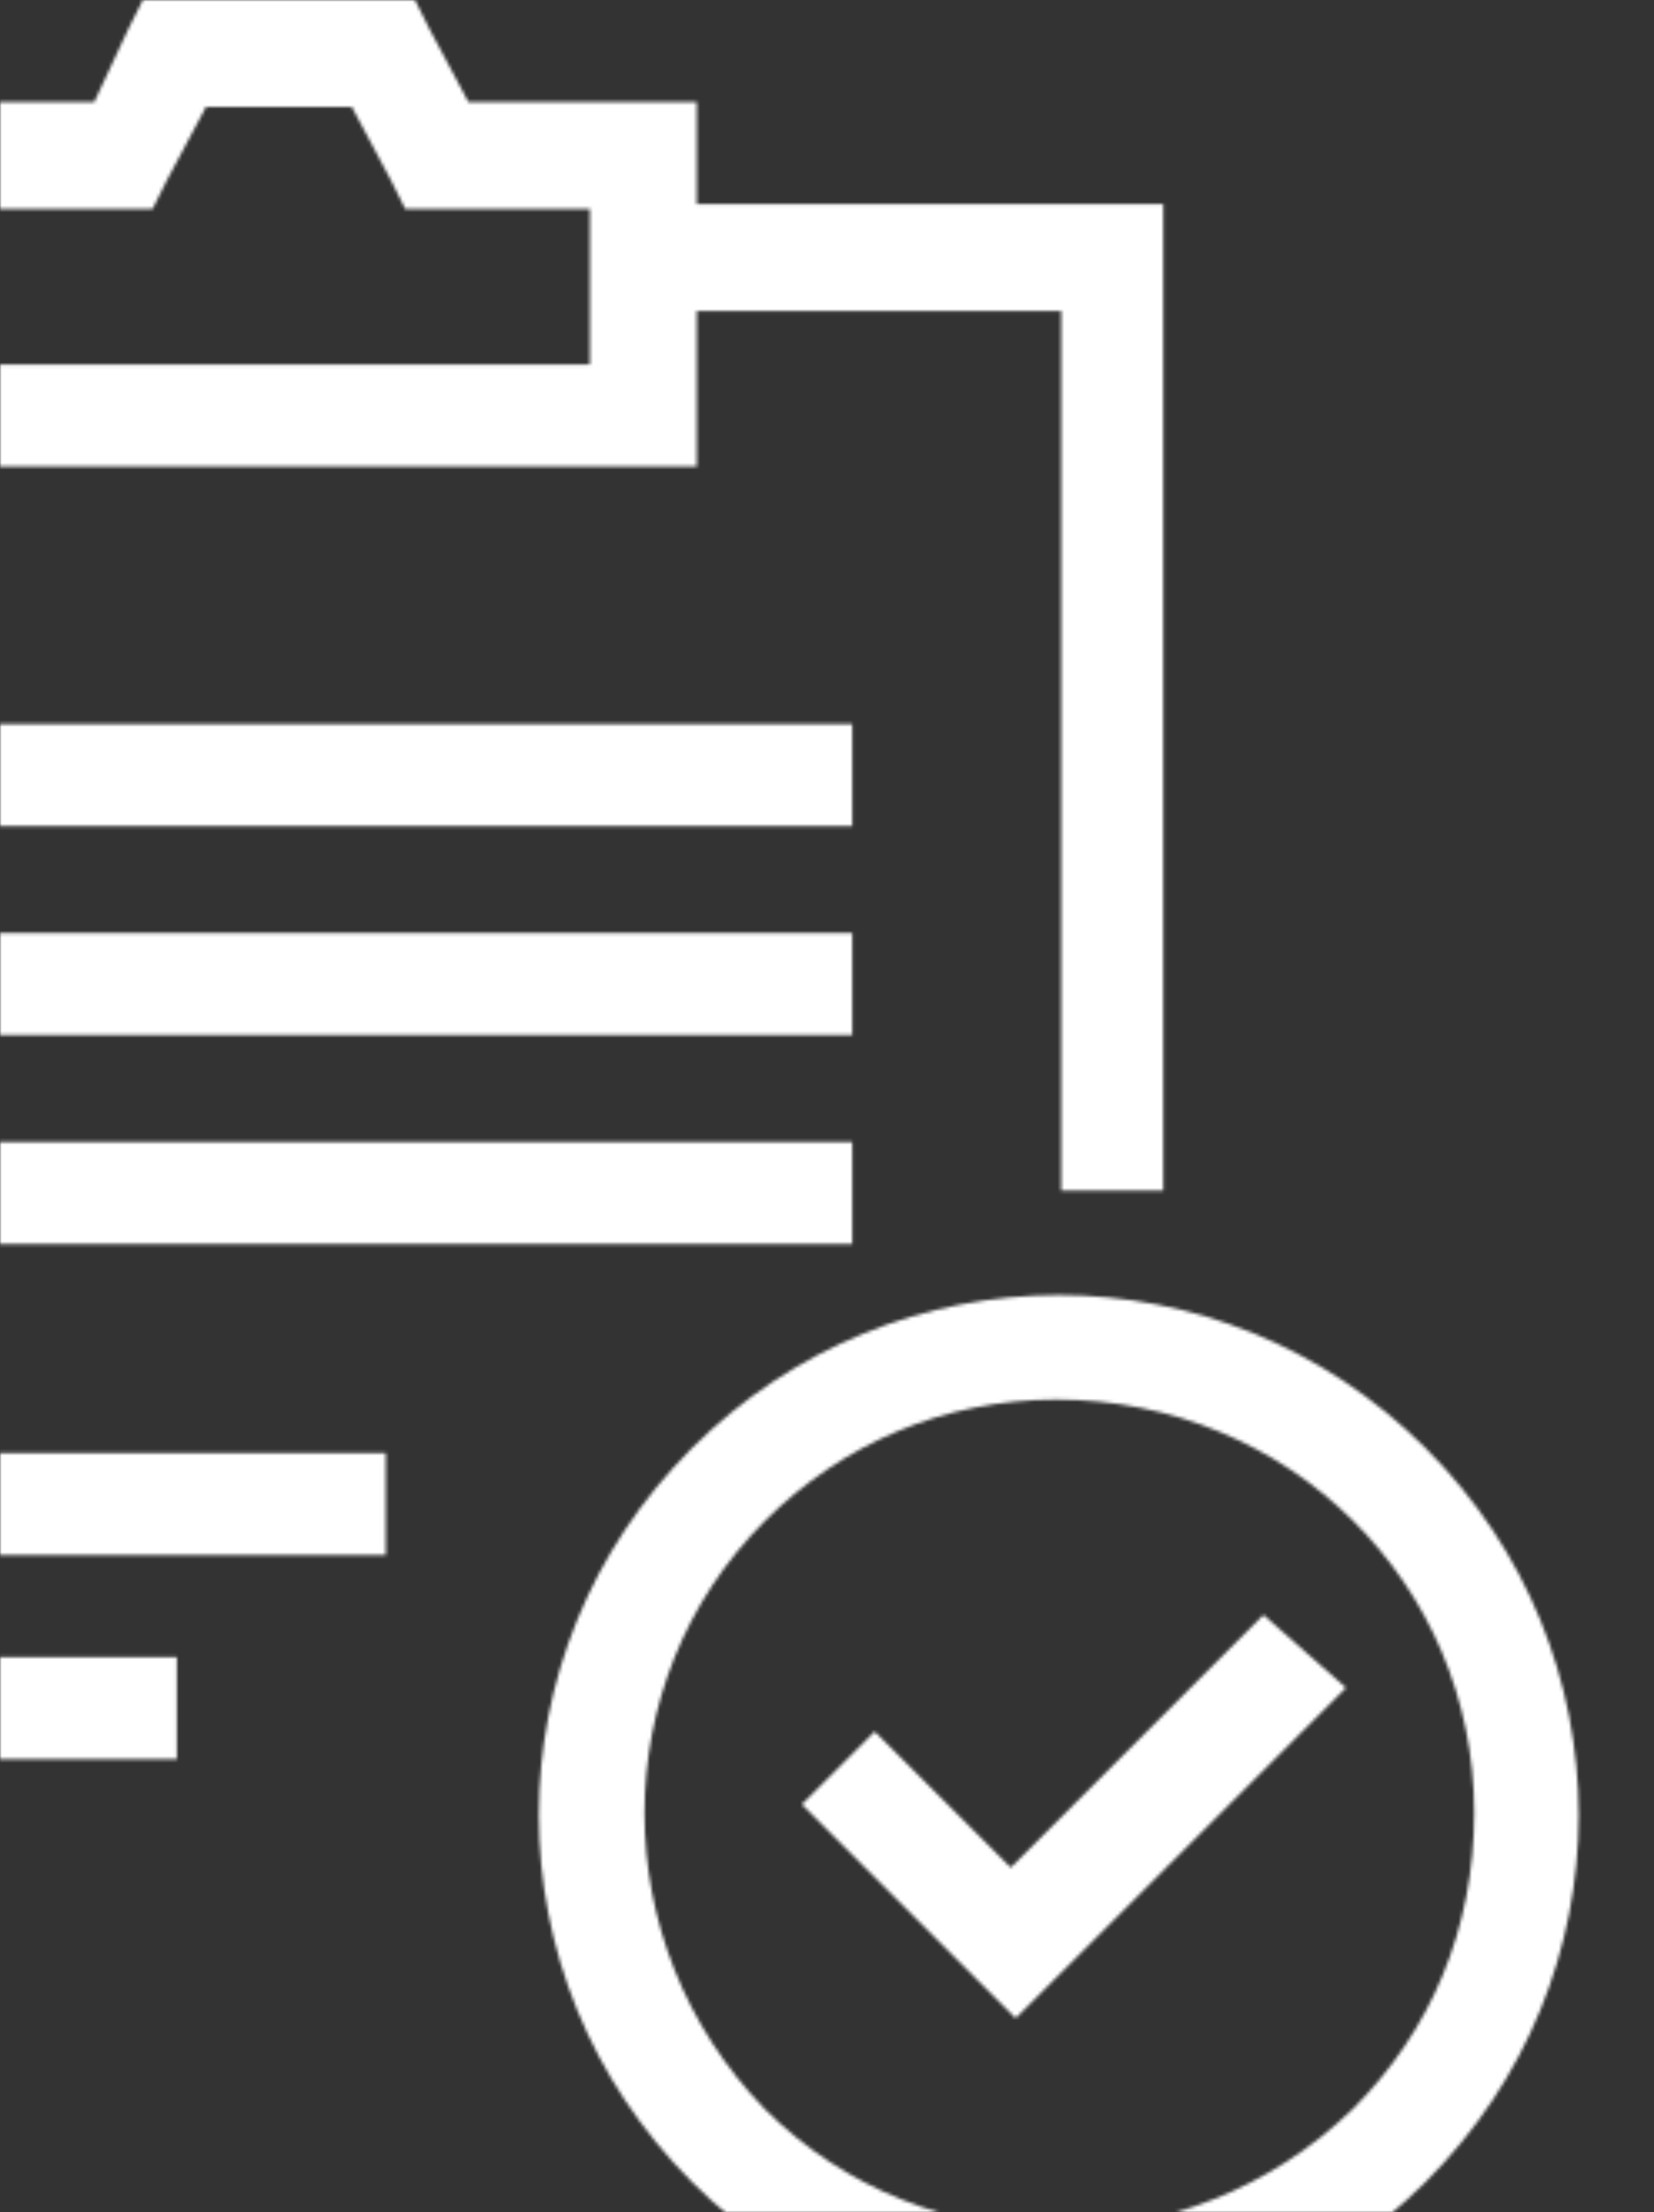 <svg width="495" height="662" viewBox="0 0 495 662" fill="none" xmlns="http://www.w3.org/2000/svg">
<rect x="0" y="0" width="495" height="662" fill="#333333" stroke="none"/>
<mask id="mask0" mask-type="alpha" maskUnits="userSpaceOnUse" x="0" y="0" width="495" height="662">
<g clip-path="url(#clip0)">
<path d="M192.533 698H-179.734V62.529H-40.134V30.538H28.212L38.391 8.725L42.754 0H124.187L128.549 8.725L140.183 30.538H208.529V61.075H348.129V356.271H317.591V93.067H208.529V139.6H-9.596V109.062H176.537V62.529H121.279L116.916 53.804L105.283 31.992H61.658L50.024 53.804L45.662 62.529H-9.596V93.067H-149.196V667.462H192.533V698ZM426.654 433.342C487.729 494.417 487.729 591.846 426.654 652.921C365.579 713.996 268.149 713.996 207.074 652.921C145.999 591.846 145.999 494.417 207.074 433.342C268.149 372.267 365.579 372.267 426.654 433.342ZM441.195 542.404C441.195 474.058 385.937 418.8 316.137 418.8C282.691 418.8 252.154 431.887 228.887 455.154C180.899 503.142 180.899 581.667 228.887 631.108C276.874 679.096 355.399 679.096 404.841 631.108C428.108 607.842 441.195 577.304 441.195 542.404ZM-86.667 495.871H52.933V526.408H-86.667V495.871ZM-86.667 434.796H115.462V465.333H-86.667V434.796ZM-86.667 341.729H255.062V372.267H-86.667V341.729ZM-86.667 216.671H255.062V247.208H-86.667C-86.667 248.662 -86.667 216.671 -86.667 216.671ZM-86.667 279.2H255.062V309.737H-86.667V279.2Z" fill="#E2E2E2"/>
<path d="M315.578 592.293L402.828 505.043L378.107 483.231L302.491 558.847L261.774 518.131L239.961 539.943L292.311 592.293L303.945 603.927L315.578 592.293Z" fill="#E2E2E2"/>
</g>
</mask>
<g mask="url(#mask0)">
<rect y="-77" width="618" height="739" fill="white"/>
</g>
<defs>
<clipPath id="clip0">
<rect width="495" height="662" fill="white"/>
</clipPath>
</defs>
</svg>
